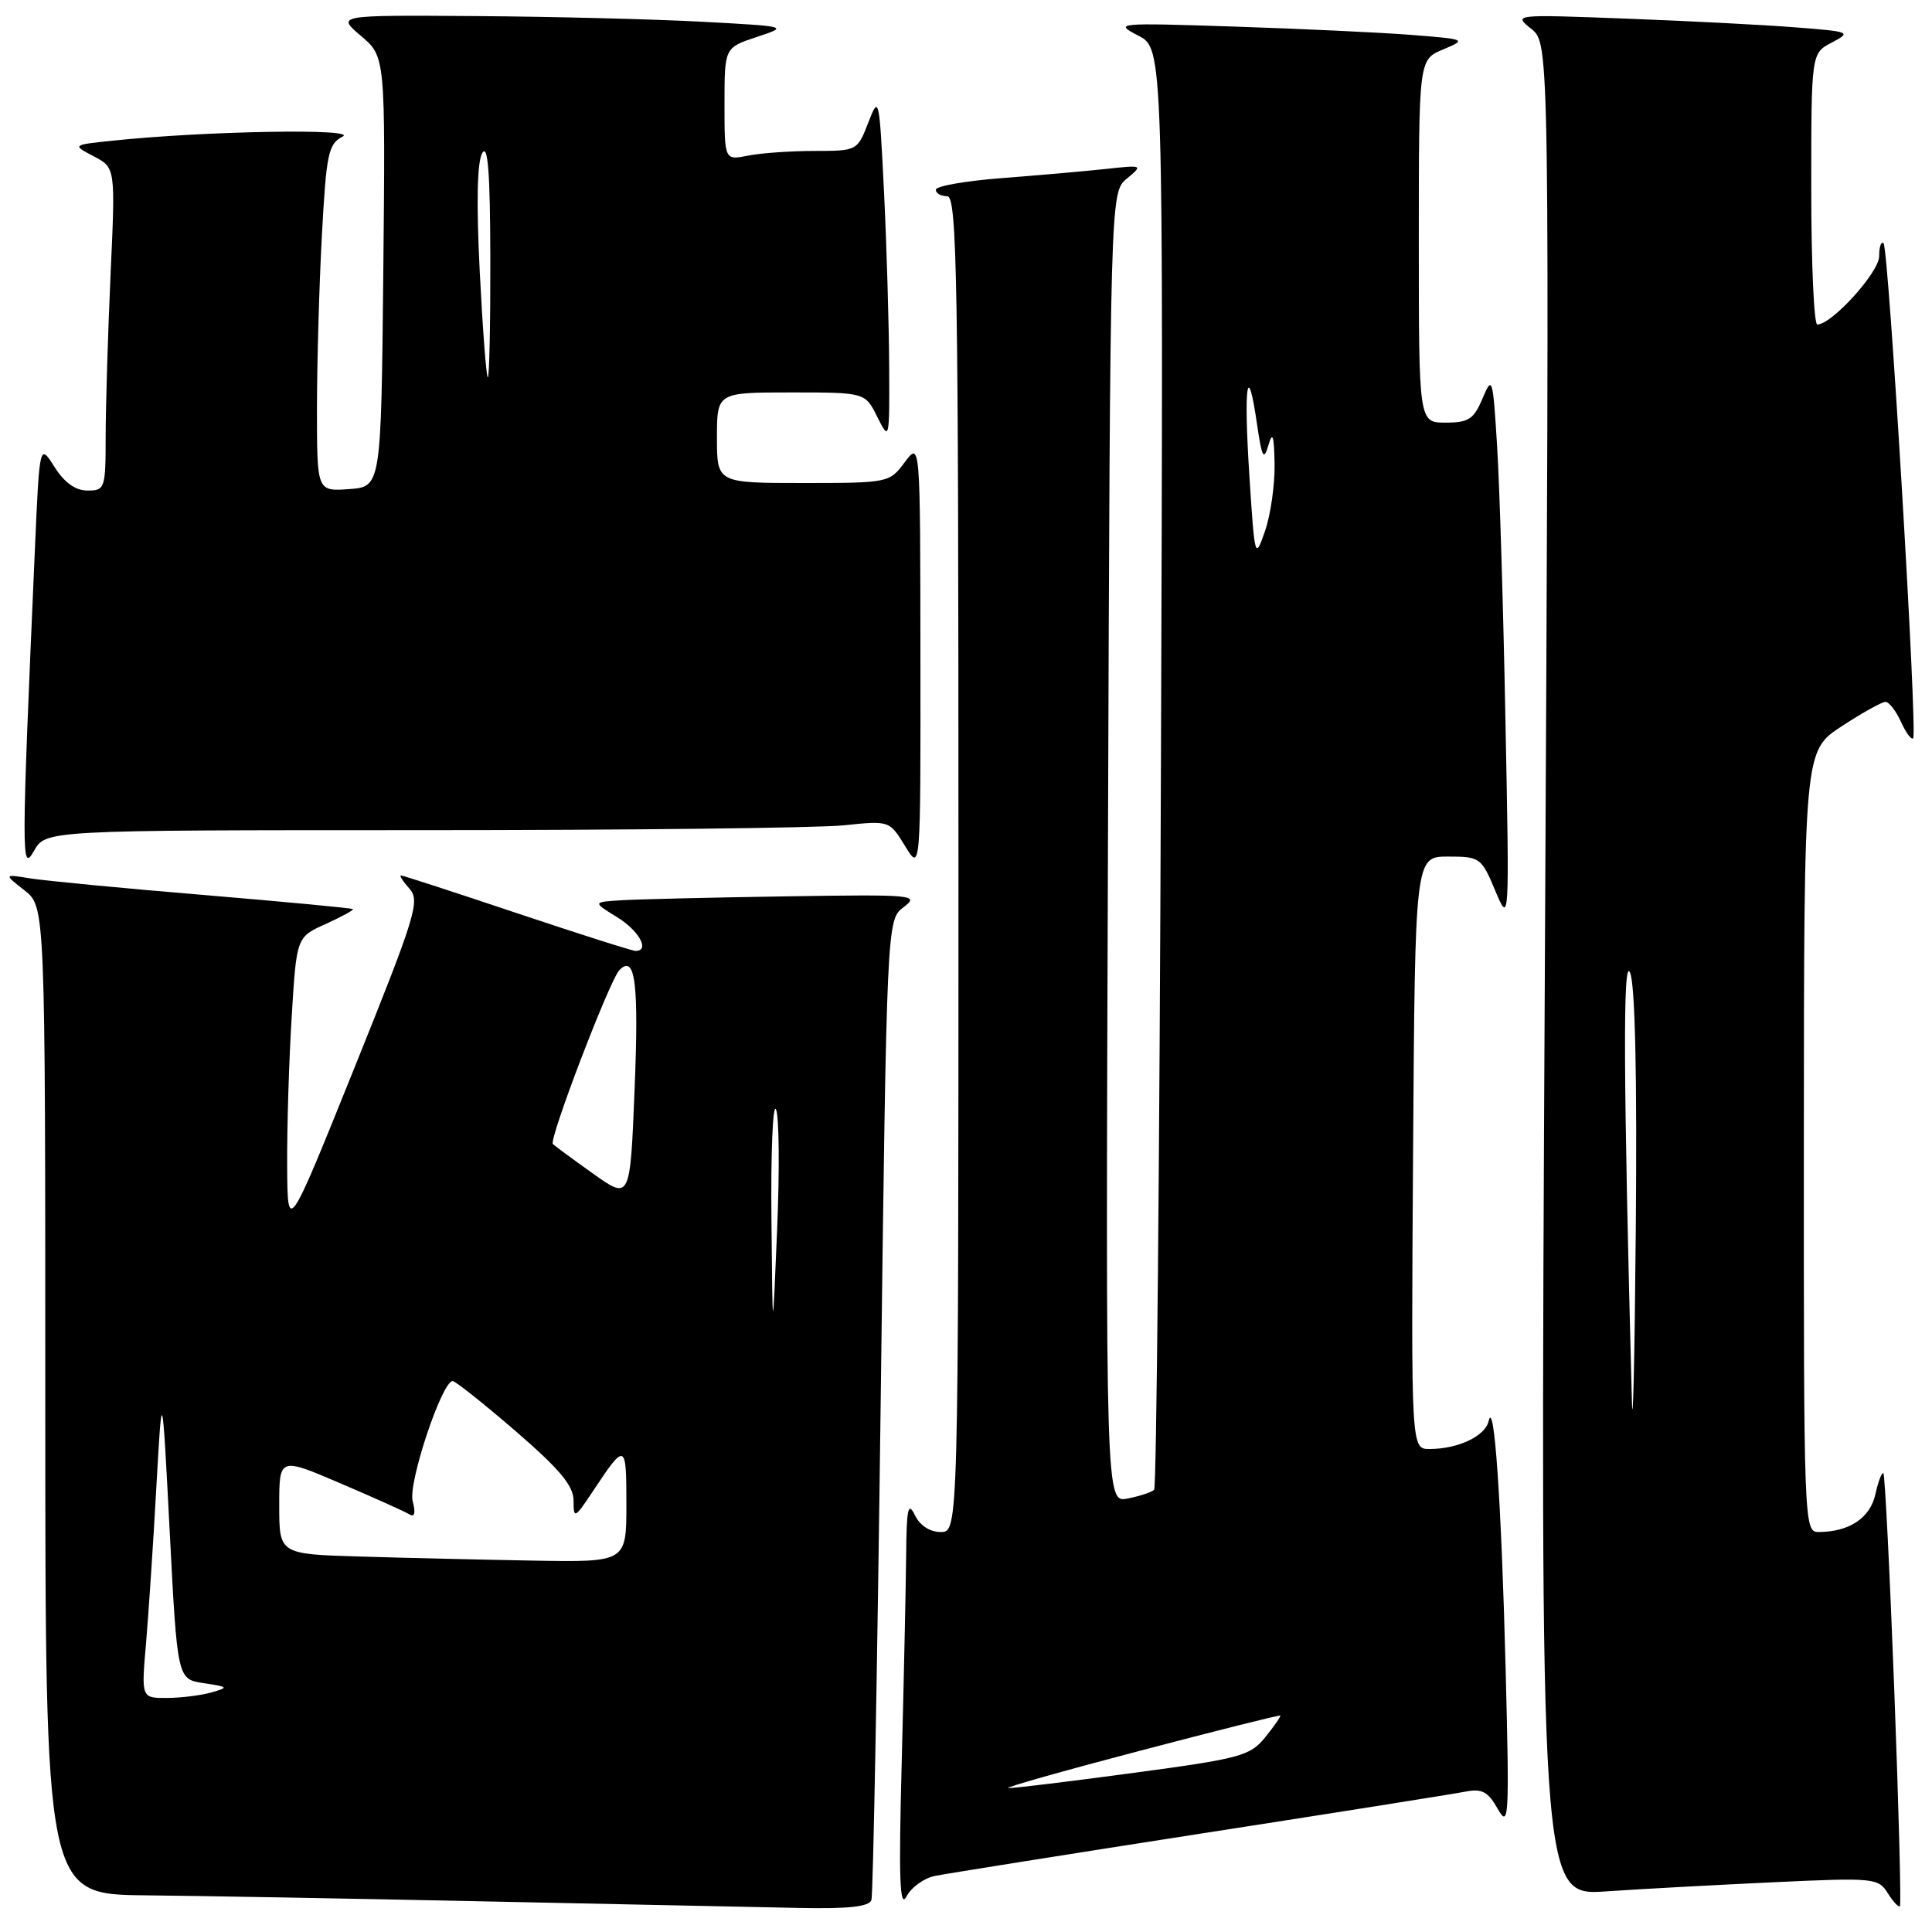 <?xml version="1.0" encoding="UTF-8" standalone="no"?>
<!DOCTYPE svg PUBLIC "-//W3C//DTD SVG 1.1//EN" "http://www.w3.org/Graphics/SVG/1.1/DTD/svg11.dtd" >
<svg xmlns="http://www.w3.org/2000/svg" xmlns:xlink="http://www.w3.org/1999/xlink" version="1.1" viewBox="0 0 256 256">
 <g >
 <path fill="currentColor"
d=" M 115.47 251.75 C 115.69 251.06 116.24 221.56 116.69 186.19 C 117.50 121.88 117.50 121.88 119.75 120.19 C 121.88 118.58 121.10 118.51 104.25 118.77 C 94.49 118.92 84.70 119.15 82.50 119.28 C 78.50 119.52 78.50 119.52 81.74 121.51 C 84.69 123.32 86.16 126.00 84.21 126.00 C 83.78 126.00 76.71 123.75 68.50 121.00 C 60.29 118.25 53.38 116.00 53.13 116.00 C 52.89 116.00 53.39 116.79 54.25 117.75 C 55.69 119.36 55.10 121.29 46.96 141.50 C 38.10 163.50 38.10 163.50 38.05 154.41 C 38.02 149.40 38.29 140.55 38.65 134.74 C 39.29 124.17 39.29 124.17 43.16 122.43 C 45.28 121.47 46.90 120.58 46.76 120.46 C 46.62 120.33 37.73 119.49 27.00 118.59 C 16.27 117.70 5.92 116.70 4.00 116.39 C 0.50 115.82 0.50 115.82 3.25 117.98 C 6.00 120.15 6.00 120.15 6.00 185.57 C 6.00 251.00 6.00 251.00 19.25 251.14 C 26.54 251.21 46.90 251.58 64.50 251.95 C 82.10 252.32 100.68 252.71 105.78 252.81 C 112.46 252.95 115.18 252.65 115.47 251.75 Z  M 123.88 248.57 C 125.32 248.28 141.12 245.76 159.00 242.98 C 176.88 240.21 192.71 237.69 194.18 237.40 C 196.37 236.97 197.17 237.40 198.46 239.69 C 199.94 242.30 200.01 241.00 199.50 221.00 C 198.94 198.98 197.98 185.09 197.25 188.31 C 196.79 190.30 193.20 192.00 189.42 192.00 C 186.98 192.00 186.98 192.00 187.24 152.75 C 187.50 113.50 187.50 113.50 191.87 113.50 C 196.10 113.50 196.30 113.64 198.12 118.00 C 200.01 122.50 200.01 122.50 199.48 95.50 C 199.20 80.65 198.70 64.25 198.37 59.05 C 197.81 50.00 197.73 49.74 196.44 52.80 C 195.29 55.55 194.59 56.00 191.55 56.00 C 188.00 56.00 188.00 56.00 188.00 31.95 C 188.00 7.90 188.00 7.90 191.20 6.56 C 194.37 5.23 194.32 5.20 186.95 4.62 C 182.85 4.30 172.30 3.81 163.50 3.52 C 147.90 3.01 147.58 3.04 150.83 4.72 C 154.16 6.44 154.16 6.44 153.83 101.64 C 153.65 154.00 153.24 197.09 152.93 197.41 C 152.61 197.72 151.04 198.24 149.43 198.56 C 146.50 199.15 146.50 199.15 146.81 112.33 C 147.11 25.50 147.11 25.50 149.31 23.67 C 151.48 21.87 151.45 21.85 146.50 22.39 C 143.75 22.69 137.56 23.23 132.75 23.60 C 127.94 23.97 124.00 24.66 124.00 25.14 C 124.00 25.61 124.67 26.00 125.50 26.00 C 126.82 26.00 127.00 36.50 127.00 114.50 C 127.00 203.00 127.00 203.00 124.65 203.00 C 123.21 203.00 121.89 202.14 121.22 200.75 C 120.33 198.91 120.12 199.89 120.07 206.09 C 120.03 210.26 119.76 222.64 119.48 233.59 C 119.07 248.98 119.22 253.00 120.11 251.30 C 120.74 250.09 122.44 248.86 123.88 248.57 Z  M 251.00 223.93 C 250.41 208.34 249.76 195.42 249.56 195.22 C 249.36 195.02 248.88 196.27 248.50 197.99 C 247.81 201.15 245.02 203.00 240.93 203.00 C 239.05 203.00 239.00 201.76 239.02 151.25 C 239.04 99.50 239.04 99.50 244.01 96.25 C 246.74 94.46 249.36 93.00 249.83 93.00 C 250.30 93.00 251.22 94.18 251.88 95.63 C 252.54 97.08 253.27 98.07 253.50 97.83 C 254.11 97.22 250.27 32.93 249.58 32.24 C 249.26 31.93 249.00 32.69 249.00 33.95 C 249.00 36.07 242.73 43.00 240.80 43.00 C 240.36 43.00 240.00 34.91 240.00 25.03 C 240.00 7.06 240.00 7.06 242.72 5.64 C 245.35 4.26 245.18 4.19 237.97 3.63 C 233.86 3.30 223.75 2.78 215.50 2.47 C 200.56 1.90 200.51 1.91 202.91 3.83 C 205.33 5.76 205.33 5.76 204.70 128.48 C 204.07 251.21 204.07 251.21 212.79 250.62 C 217.58 250.29 227.65 249.75 235.17 249.40 C 248.26 248.79 248.89 248.85 250.13 250.84 C 250.84 251.98 251.57 252.76 251.75 252.59 C 251.93 252.41 251.59 239.51 251.00 223.93 Z  M 55.89 110.00 C 83.29 110.00 108.44 109.71 111.79 109.36 C 117.86 108.73 117.86 108.73 119.93 112.11 C 121.99 115.50 121.99 115.50 121.96 87.00 C 121.94 58.50 121.94 58.50 119.88 61.25 C 117.86 63.97 117.71 64.00 106.42 64.00 C 95.00 64.00 95.00 64.00 95.00 58.00 C 95.00 52.00 95.00 52.00 104.82 52.00 C 114.64 52.00 114.64 52.00 116.25 55.25 C 117.85 58.46 117.87 58.37 117.82 48.50 C 117.79 43.00 117.49 32.65 117.14 25.50 C 116.51 12.79 116.47 12.58 115.05 16.25 C 113.61 19.97 113.56 20.00 107.92 20.00 C 104.80 20.00 100.84 20.28 99.13 20.62 C 96.00 21.25 96.00 21.25 96.00 13.79 C 96.00 6.32 96.00 6.32 100.25 4.91 C 104.50 3.50 104.50 3.50 93.00 2.88 C 86.67 2.54 73.19 2.20 63.04 2.13 C 44.58 2.00 44.58 2.00 47.82 4.75 C 51.07 7.50 51.07 7.50 50.79 36.00 C 50.50 64.50 50.50 64.50 46.25 64.81 C 42.00 65.11 42.00 65.11 42.00 54.21 C 42.00 48.22 42.29 37.88 42.65 31.24 C 43.24 20.34 43.50 19.07 45.40 18.10 C 47.55 17.00 27.27 17.35 15.02 18.63 C 9.54 19.20 9.54 19.20 12.42 20.71 C 15.30 22.22 15.30 22.22 14.65 36.36 C 14.30 44.14 14.01 53.76 14.00 57.75 C 14.00 64.74 13.91 65.00 11.60 65.00 C 10.00 65.00 8.54 63.96 7.22 61.87 C 5.24 58.75 5.24 58.75 4.62 72.87 C 2.82 113.89 2.82 115.72 4.50 112.75 C 6.06 110.00 6.06 110.00 55.89 110.00 Z  M 19.35 217.75 C 19.69 213.76 20.31 204.43 20.72 197.00 C 21.48 183.50 21.48 183.50 22.49 203.00 C 23.50 222.50 23.50 222.50 27.00 223.03 C 30.29 223.52 30.35 223.59 28.00 224.26 C 26.62 224.65 23.98 224.98 22.11 224.99 C 18.72 225.00 18.72 225.00 19.35 217.75 Z  M 47.75 206.25 C 37.00 205.93 37.00 205.93 37.00 199.50 C 37.00 193.08 37.00 193.08 45.11 196.55 C 49.57 198.46 53.69 200.31 54.27 200.67 C 54.95 201.08 55.09 200.46 54.68 198.91 C 54.05 196.53 58.56 183.00 59.98 183.00 C 60.34 183.00 64.09 185.98 68.32 189.63 C 74.22 194.73 76.00 196.87 76.00 198.86 C 76.00 201.31 76.15 201.24 78.64 197.48 C 82.87 191.11 83.00 191.16 83.00 199.30 C 83.00 207.00 83.00 207.00 70.75 206.79 C 64.01 206.67 53.66 206.43 47.75 206.25 Z  M 102.22 161.50 C 102.13 152.70 102.40 146.18 102.82 147.00 C 103.24 147.82 103.31 155.03 102.97 163.00 C 102.37 177.50 102.37 177.50 102.22 161.50 Z  M 78.61 155.53 C 75.91 153.61 73.51 151.84 73.26 151.59 C 72.69 151.02 80.79 129.86 82.07 128.55 C 84.17 126.40 84.66 130.18 84.09 144.26 C 83.50 159.01 83.50 159.01 78.61 155.53 Z  M 150.99 232.00 C 161.15 229.33 169.55 227.22 169.65 227.32 C 169.74 227.42 168.85 228.71 167.66 230.18 C 165.65 232.67 164.41 233.01 150.10 234.93 C 141.62 236.07 134.20 236.97 133.60 236.93 C 132.99 236.89 140.82 234.67 150.99 232.00 Z  M 165.55 63.05 C 164.77 51.06 165.30 47.47 166.56 56.19 C 167.21 60.65 167.45 61.10 168.07 59.00 C 168.63 57.09 168.82 57.68 168.89 61.50 C 168.93 64.25 168.36 68.24 167.62 70.37 C 166.30 74.18 166.26 74.06 165.55 63.05 Z  M 216.23 185.50 C 215.10 142.61 215.03 126.69 215.99 128.87 C 216.66 130.40 216.93 142.57 216.75 162.87 C 216.60 180.27 216.36 190.45 216.23 185.50 Z  M 63.57 36.03 C 63.11 26.91 63.22 21.45 63.90 20.28 C 64.65 19.00 64.95 22.87 64.97 34.25 C 64.99 42.91 64.84 50.00 64.64 50.00 C 64.44 50.00 63.96 43.72 63.57 36.03 Z "/>
</g>
</svg>